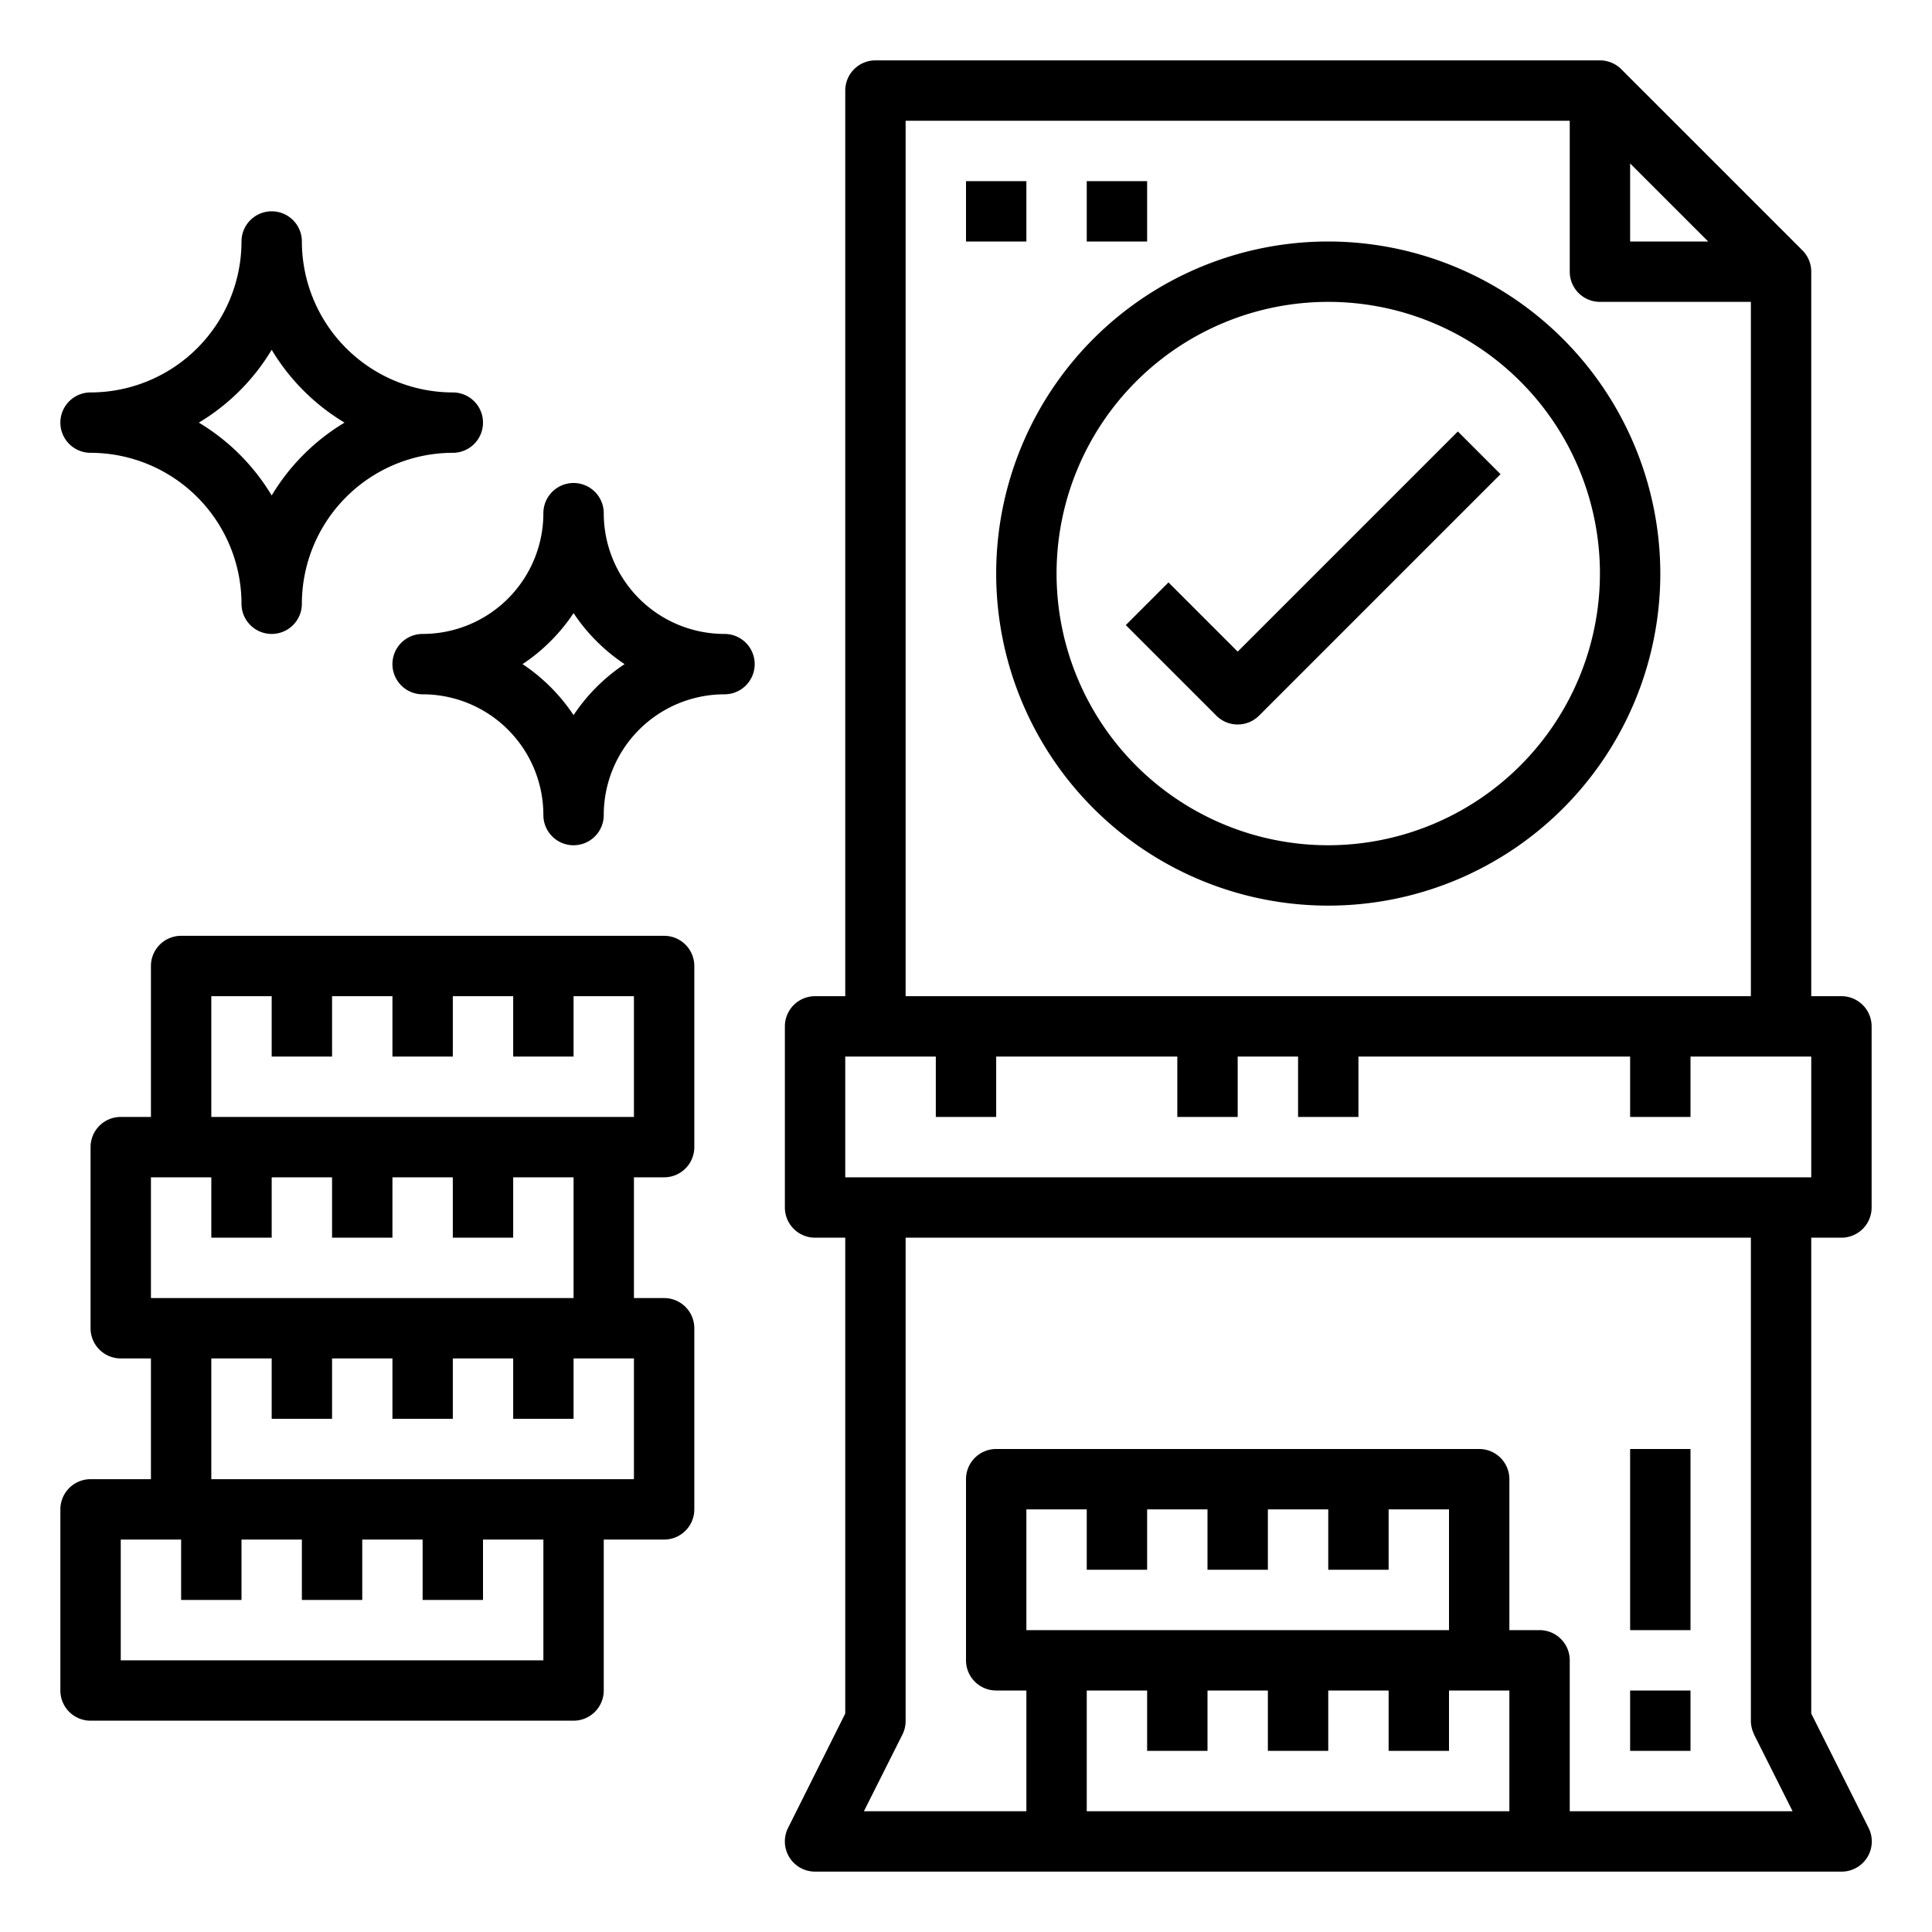 <svg xmlns="http://www.w3.org/2000/svg" viewBox="0 0 64 64" width="512" height="512"><path d="M61 41a1 1 0 0 0 1-1v-6a1 1 0 0 0-1-1h-1V9a1 1 0 0 0-.293-.707l-6-6A1 1 0 0 0 53 2H29a1 1 0 0 0-1 1v30h-1a1 1 0 0 0-1 1v6a1 1 0 0 0 1 1h1v15.764l-1.895 3.789A1 1 0 0 0 27 62h34a1 1 0 0 0 .9-1.447L60 56.764V41zM54 5.414L56.586 8H54zM30 4h22v5a1 1 0 0 0 1 1h5v23H30zm-2 31h3v2h2v-2h6v2h2v-2h2v2h2v-2h9v2h2v-2h4v4H28zm8 25v-4h2v2h2v-2h2v2h2v-2h2v2h2v-2h2v4zm2-8v-2h2v2h2v-2h2v2h2v-2h2v4H34v-4h2v2zm20.1 5.447L59.382 60H52v-5a1 1 0 0 0-1-1h-1v-5a1 1 0 0 0-1-1H33a1 1 0 0 0-1 1v6a1 1 0 0 0 1 1h1v4h-5.382l1.282-2.553A1 1 0 0 0 30 57V41h28v16a1 1 0 0 0 .105.447z"/><path d="M54 56h2v2h-2zM22 31H6a1 1 0 0 0-1 1v5H4a1 1 0 0 0-1 1v6a1 1 0 0 0 1 1h1v4H3a1 1 0 0 0-1 1v6a1 1 0 0 0 1 1h16a1 1 0 0 0 1-1v-5h2a1 1 0 0 0 1-1v-6a1 1 0 0 0-1-1h-1v-4h1a1 1 0 0 0 1-1v-6a1 1 0 0 0-1-1zm-4 24H4v-4h2v2h2v-2h2v2h2v-2h2v2h2v-2h2zm3-6H7v-4h2v2h2v-2h2v2h2v-2h2v2h2v-2h2zm-2-6H5v-4h2v2h2v-2h2v2h2v-2h2v2h2v-2h2zm2-6H7v-4h2v2h2v-2h2v2h2v-2h2v2h2v-2h2zm33 11h2v6h-2zM41 21.586l-2.293-2.293-1.414 1.414 3 3a1 1 0 0 0 1.414 0l8-8-1.414-1.414z"/><path d="M44 8a11 11 0 1 0 11 11A11.013 11.013 0 0 0 44 8zm0 20a9 9 0 1 1 9-9 9.01 9.01 0 0 1-9 9zm-20-7a4 4 0 0 1-4-4 1 1 0 0 0-2 0 4 4 0 0 1-4 4 1 1 0 0 0 0 2 4 4 0 0 1 4 4 1 1 0 0 0 2 0 4 4 0 0 1 4-4 1 1 0 0 0 0-2zm-5 2.69A6.044 6.044 0 0 0 17.31 22 6.044 6.044 0 0 0 19 20.31 6.044 6.044 0 0 0 20.69 22 6.044 6.044 0 0 0 19 23.69zM3 15a5.006 5.006 0 0 1 5 5 1 1 0 0 0 2 0 5.006 5.006 0 0 1 5-5 1 1 0 0 0 0-2 5.006 5.006 0 0 1-5-5 1 1 0 0 0-2 0 5.006 5.006 0 0 1-5 5 1 1 0 0 0 0 2zm6-3.413A7.036 7.036 0 0 0 11.413 14 7.036 7.036 0 0 0 9 16.413 7.036 7.036 0 0 0 6.587 14 7.036 7.036 0 0 0 9 11.587zM32 6h2v2h-2zm4 0h2v2h-2z"/></svg>